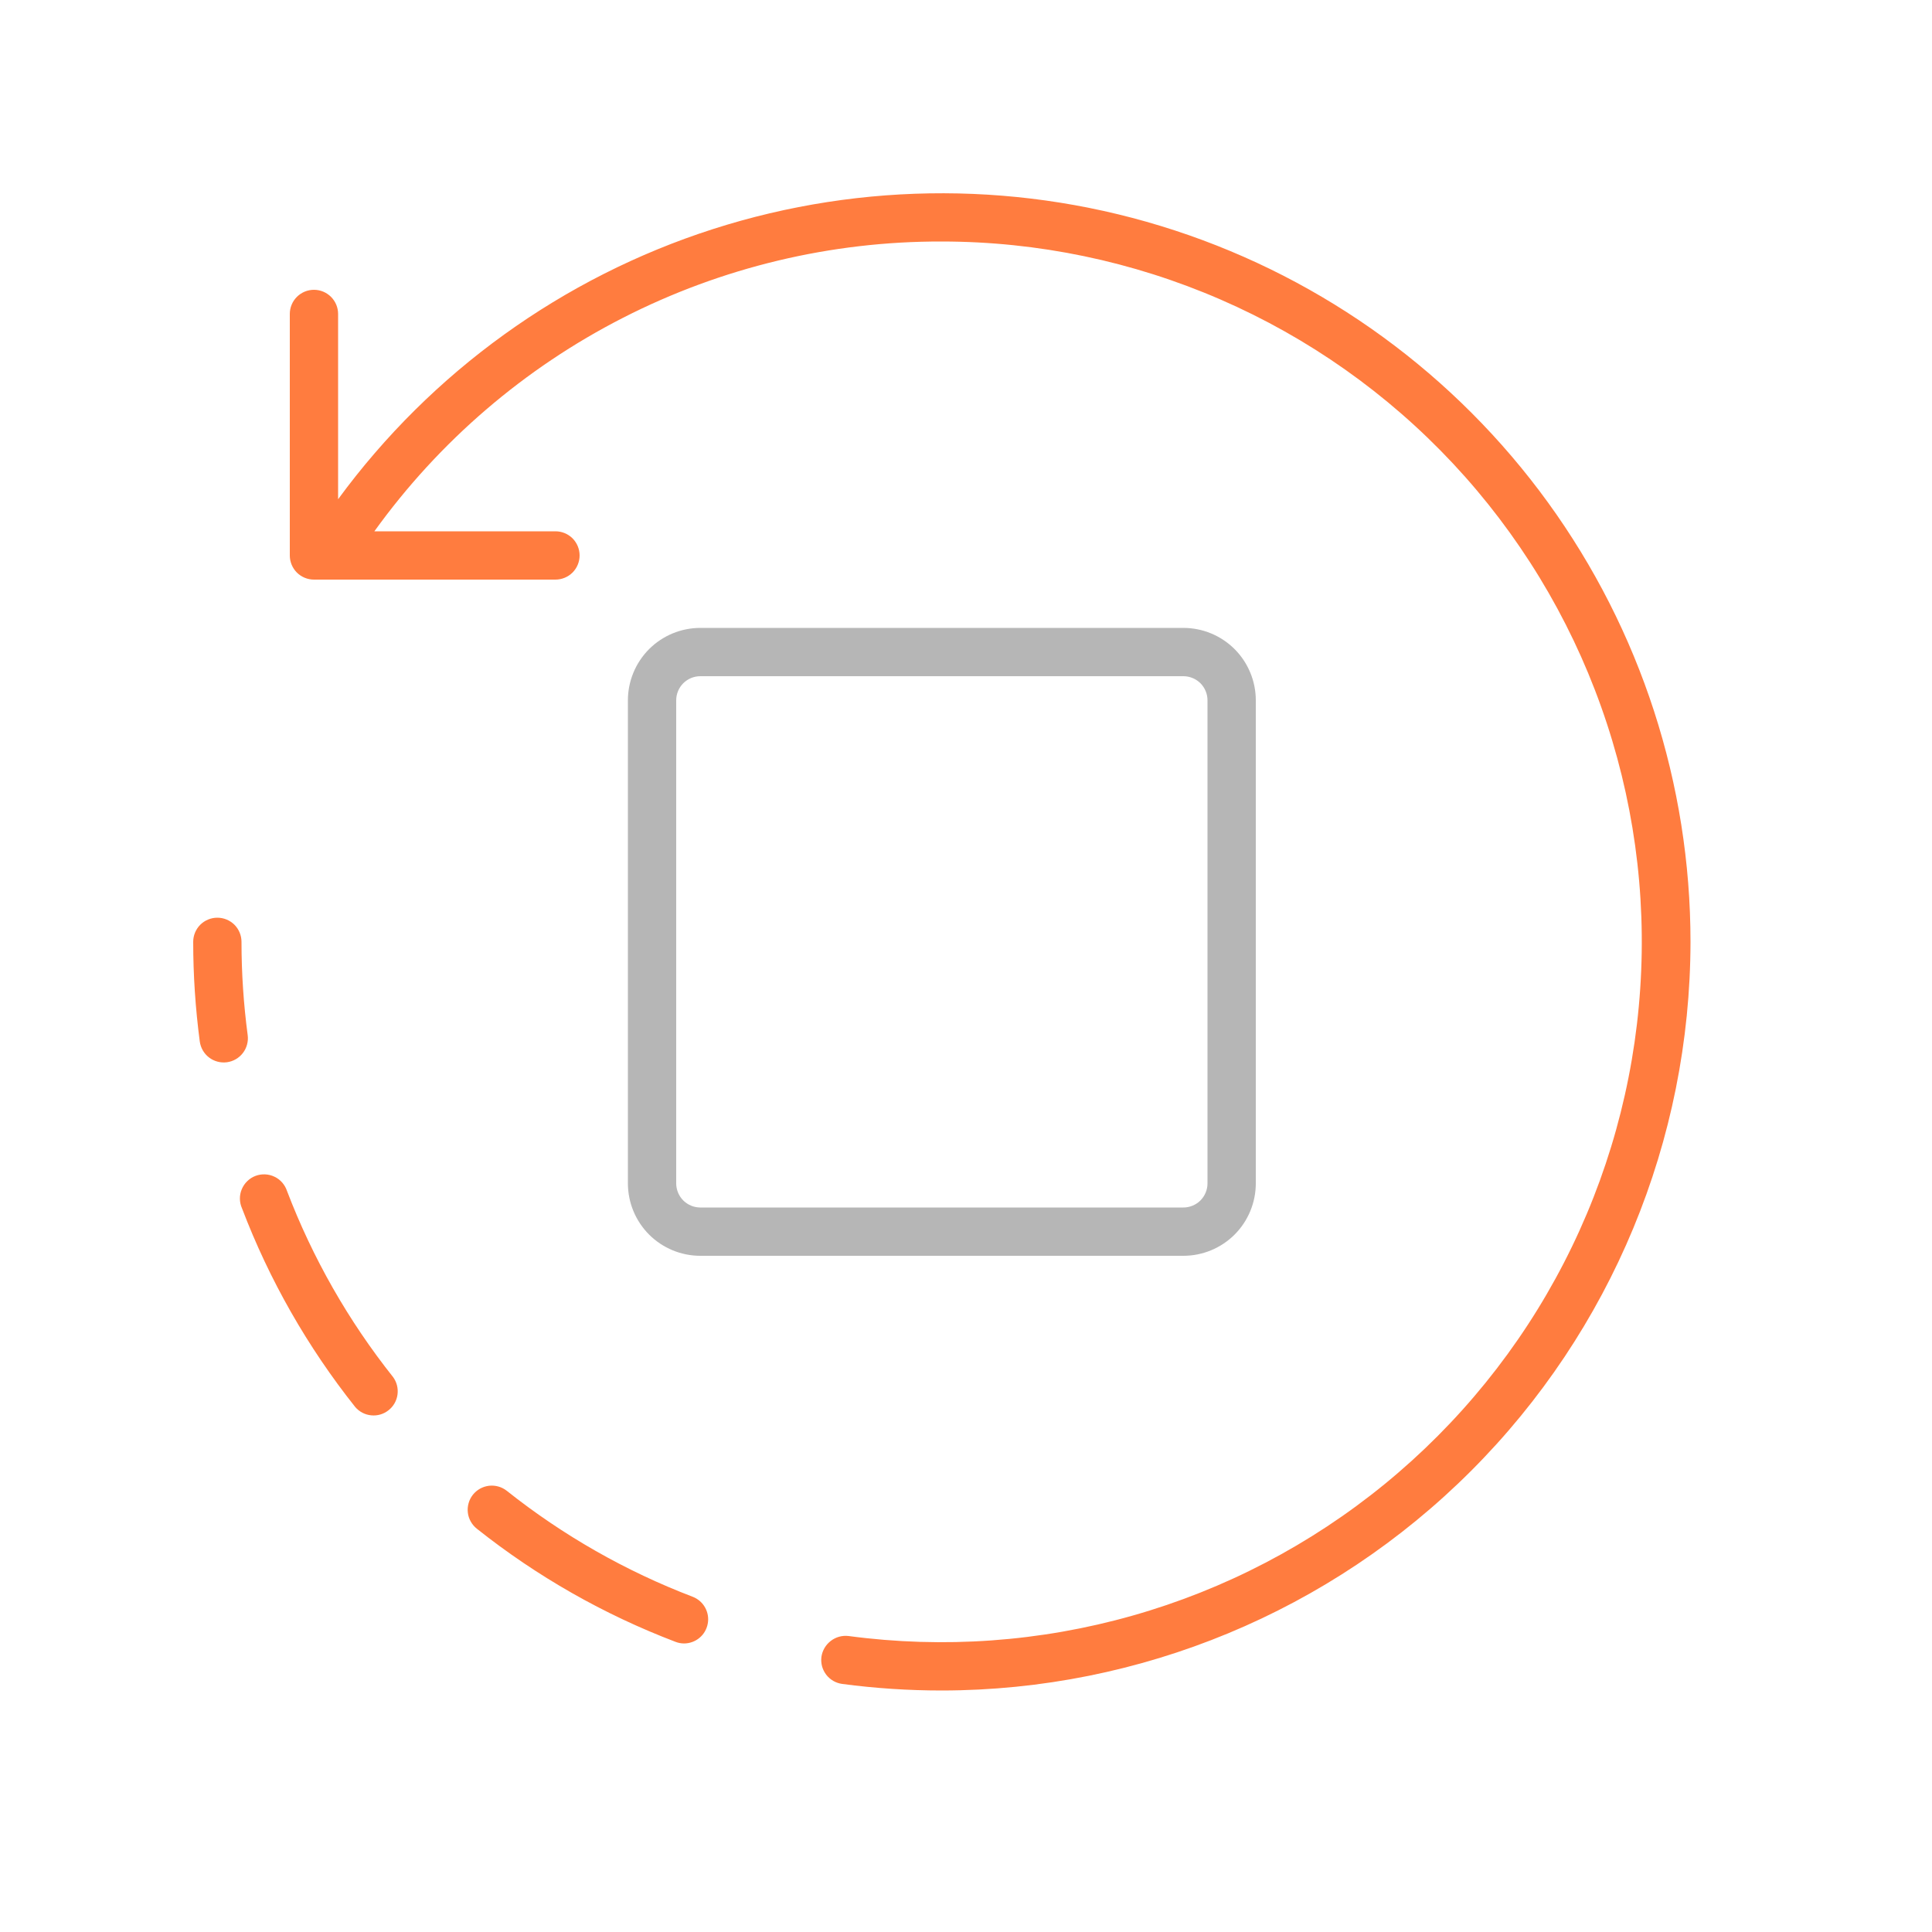 <svg width="40" height="40" viewBox="0 0 40 40" fill="none" xmlns="http://www.w3.org/2000/svg">
<path d="M24.5 26H14.5C14.102 26 13.721 25.842 13.439 25.561C13.158 25.279 13 24.898 13 24.5V14.5C13 14.102 13.158 13.721 13.439 13.439C13.721 13.158 14.102 13 14.5 13H24.5C24.898 13 25.279 13.158 25.561 13.439C25.842 13.721 26 14.102 26 14.5V24.5C26 24.898 25.842 25.279 25.561 25.561C25.279 25.842 24.898 26 24.5 26ZM14.5 14C14.367 14 14.24 14.053 14.146 14.146C14.053 14.24 14 14.367 14 14.5V24.5C14 24.633 14.053 24.76 14.146 24.854C14.24 24.947 14.367 25 14.5 25H24.5C24.633 25 24.76 24.947 24.854 24.854C24.947 24.76 25 24.633 25 24.5V14.5C25 14.367 24.947 14.24 24.854 14.146C24.76 14.053 24.633 14 24.5 14H14.5Z" fill="#B6B6B6"/>
<path d="M35 19.5C34.995 23.61 33.361 27.549 30.455 30.455C27.549 33.361 23.61 34.996 19.5 35C18.81 35 18.121 34.955 17.437 34.864C17.372 34.855 17.309 34.834 17.252 34.801C17.195 34.768 17.145 34.724 17.105 34.672C17.066 34.62 17.036 34.56 17.019 34.497C17.003 34.433 16.998 34.367 17.007 34.302C17.026 34.171 17.096 34.053 17.201 33.973C17.306 33.892 17.438 33.856 17.569 33.872C19.536 34.135 21.537 33.992 23.447 33.45C25.356 32.909 27.134 31.981 28.671 30.724C30.207 29.468 31.47 27.909 32.379 26.145C33.289 24.381 33.827 22.448 33.959 20.468C34.092 18.487 33.816 16.5 33.149 14.631C32.483 12.761 31.439 11.048 30.084 9.598C28.728 8.148 27.09 6.992 25.269 6.201C23.448 5.41 21.485 5.001 19.5 5C17.206 4.994 14.943 5.535 12.9 6.579C10.856 7.622 9.091 9.138 7.751 11H11.5C11.633 11 11.76 11.053 11.854 11.146C11.947 11.24 12 11.367 12 11.5C12 11.633 11.947 11.76 11.854 11.854C11.76 11.947 11.633 12 11.5 12H6.5C6.367 12 6.24 11.947 6.146 11.854C6.053 11.76 6 11.633 6 11.5V6.5C6 6.367 6.053 6.24 6.146 6.147C6.24 6.053 6.367 6 6.5 6C6.633 6 6.76 6.053 6.854 6.147C6.947 6.24 7 6.367 7 6.5V10.336C8.932 7.701 11.647 5.744 14.758 4.744C17.869 3.745 21.216 3.754 24.321 4.77C27.427 5.786 30.131 7.758 32.049 10.403C33.967 13.049 35 16.233 35 19.5ZM5.943 24.66C5.922 24.596 5.888 24.536 5.844 24.485C5.799 24.433 5.745 24.392 5.683 24.363C5.622 24.333 5.556 24.317 5.488 24.314C5.42 24.311 5.352 24.322 5.289 24.346C5.225 24.37 5.168 24.407 5.119 24.455C5.07 24.502 5.032 24.559 5.006 24.621C4.979 24.684 4.966 24.751 4.967 24.819C4.968 24.887 4.982 24.954 5.01 25.016C5.575 26.5 6.366 27.887 7.354 29.13C7.438 29.229 7.557 29.291 7.686 29.303C7.815 29.316 7.944 29.278 8.045 29.197C8.147 29.117 8.213 29 8.23 28.872C8.247 28.743 8.214 28.613 8.137 28.509C7.213 27.346 6.473 26.048 5.943 24.66ZM14.343 33.06C12.955 32.53 11.656 31.79 10.493 30.866C10.441 30.825 10.383 30.795 10.319 30.777C10.256 30.759 10.19 30.754 10.125 30.761C10.06 30.769 9.997 30.789 9.939 30.821C9.882 30.853 9.831 30.896 9.79 30.948C9.75 30.999 9.719 31.058 9.702 31.121C9.684 31.184 9.678 31.25 9.686 31.316C9.693 31.381 9.714 31.444 9.746 31.501C9.778 31.559 9.821 31.609 9.872 31.65C11.115 32.638 12.503 33.428 13.987 33.993C14.044 34.015 14.104 34.026 14.165 34.026C14.281 34.025 14.394 33.984 14.483 33.909C14.572 33.835 14.632 33.731 14.653 33.617C14.675 33.502 14.655 33.384 14.598 33.282C14.542 33.181 14.451 33.102 14.343 33.06ZM5.128 21.431C5.043 20.791 5 20.146 5 19.5C5 19.367 4.947 19.24 4.854 19.146C4.76 19.053 4.633 19 4.5 19C4.367 19 4.24 19.053 4.146 19.146C4.053 19.24 4 19.367 4 19.5C4 20.19 4.046 20.878 4.136 21.562C4.145 21.627 4.166 21.69 4.199 21.747C4.232 21.804 4.275 21.854 4.328 21.894C4.38 21.934 4.439 21.963 4.503 21.98C4.566 21.997 4.632 22.001 4.697 21.993C4.763 21.984 4.825 21.963 4.882 21.93C4.939 21.897 4.989 21.853 5.029 21.801C5.069 21.749 5.098 21.689 5.115 21.626C5.132 21.562 5.137 21.496 5.128 21.431Z" fill="#FF7C3F"/>
</svg>
